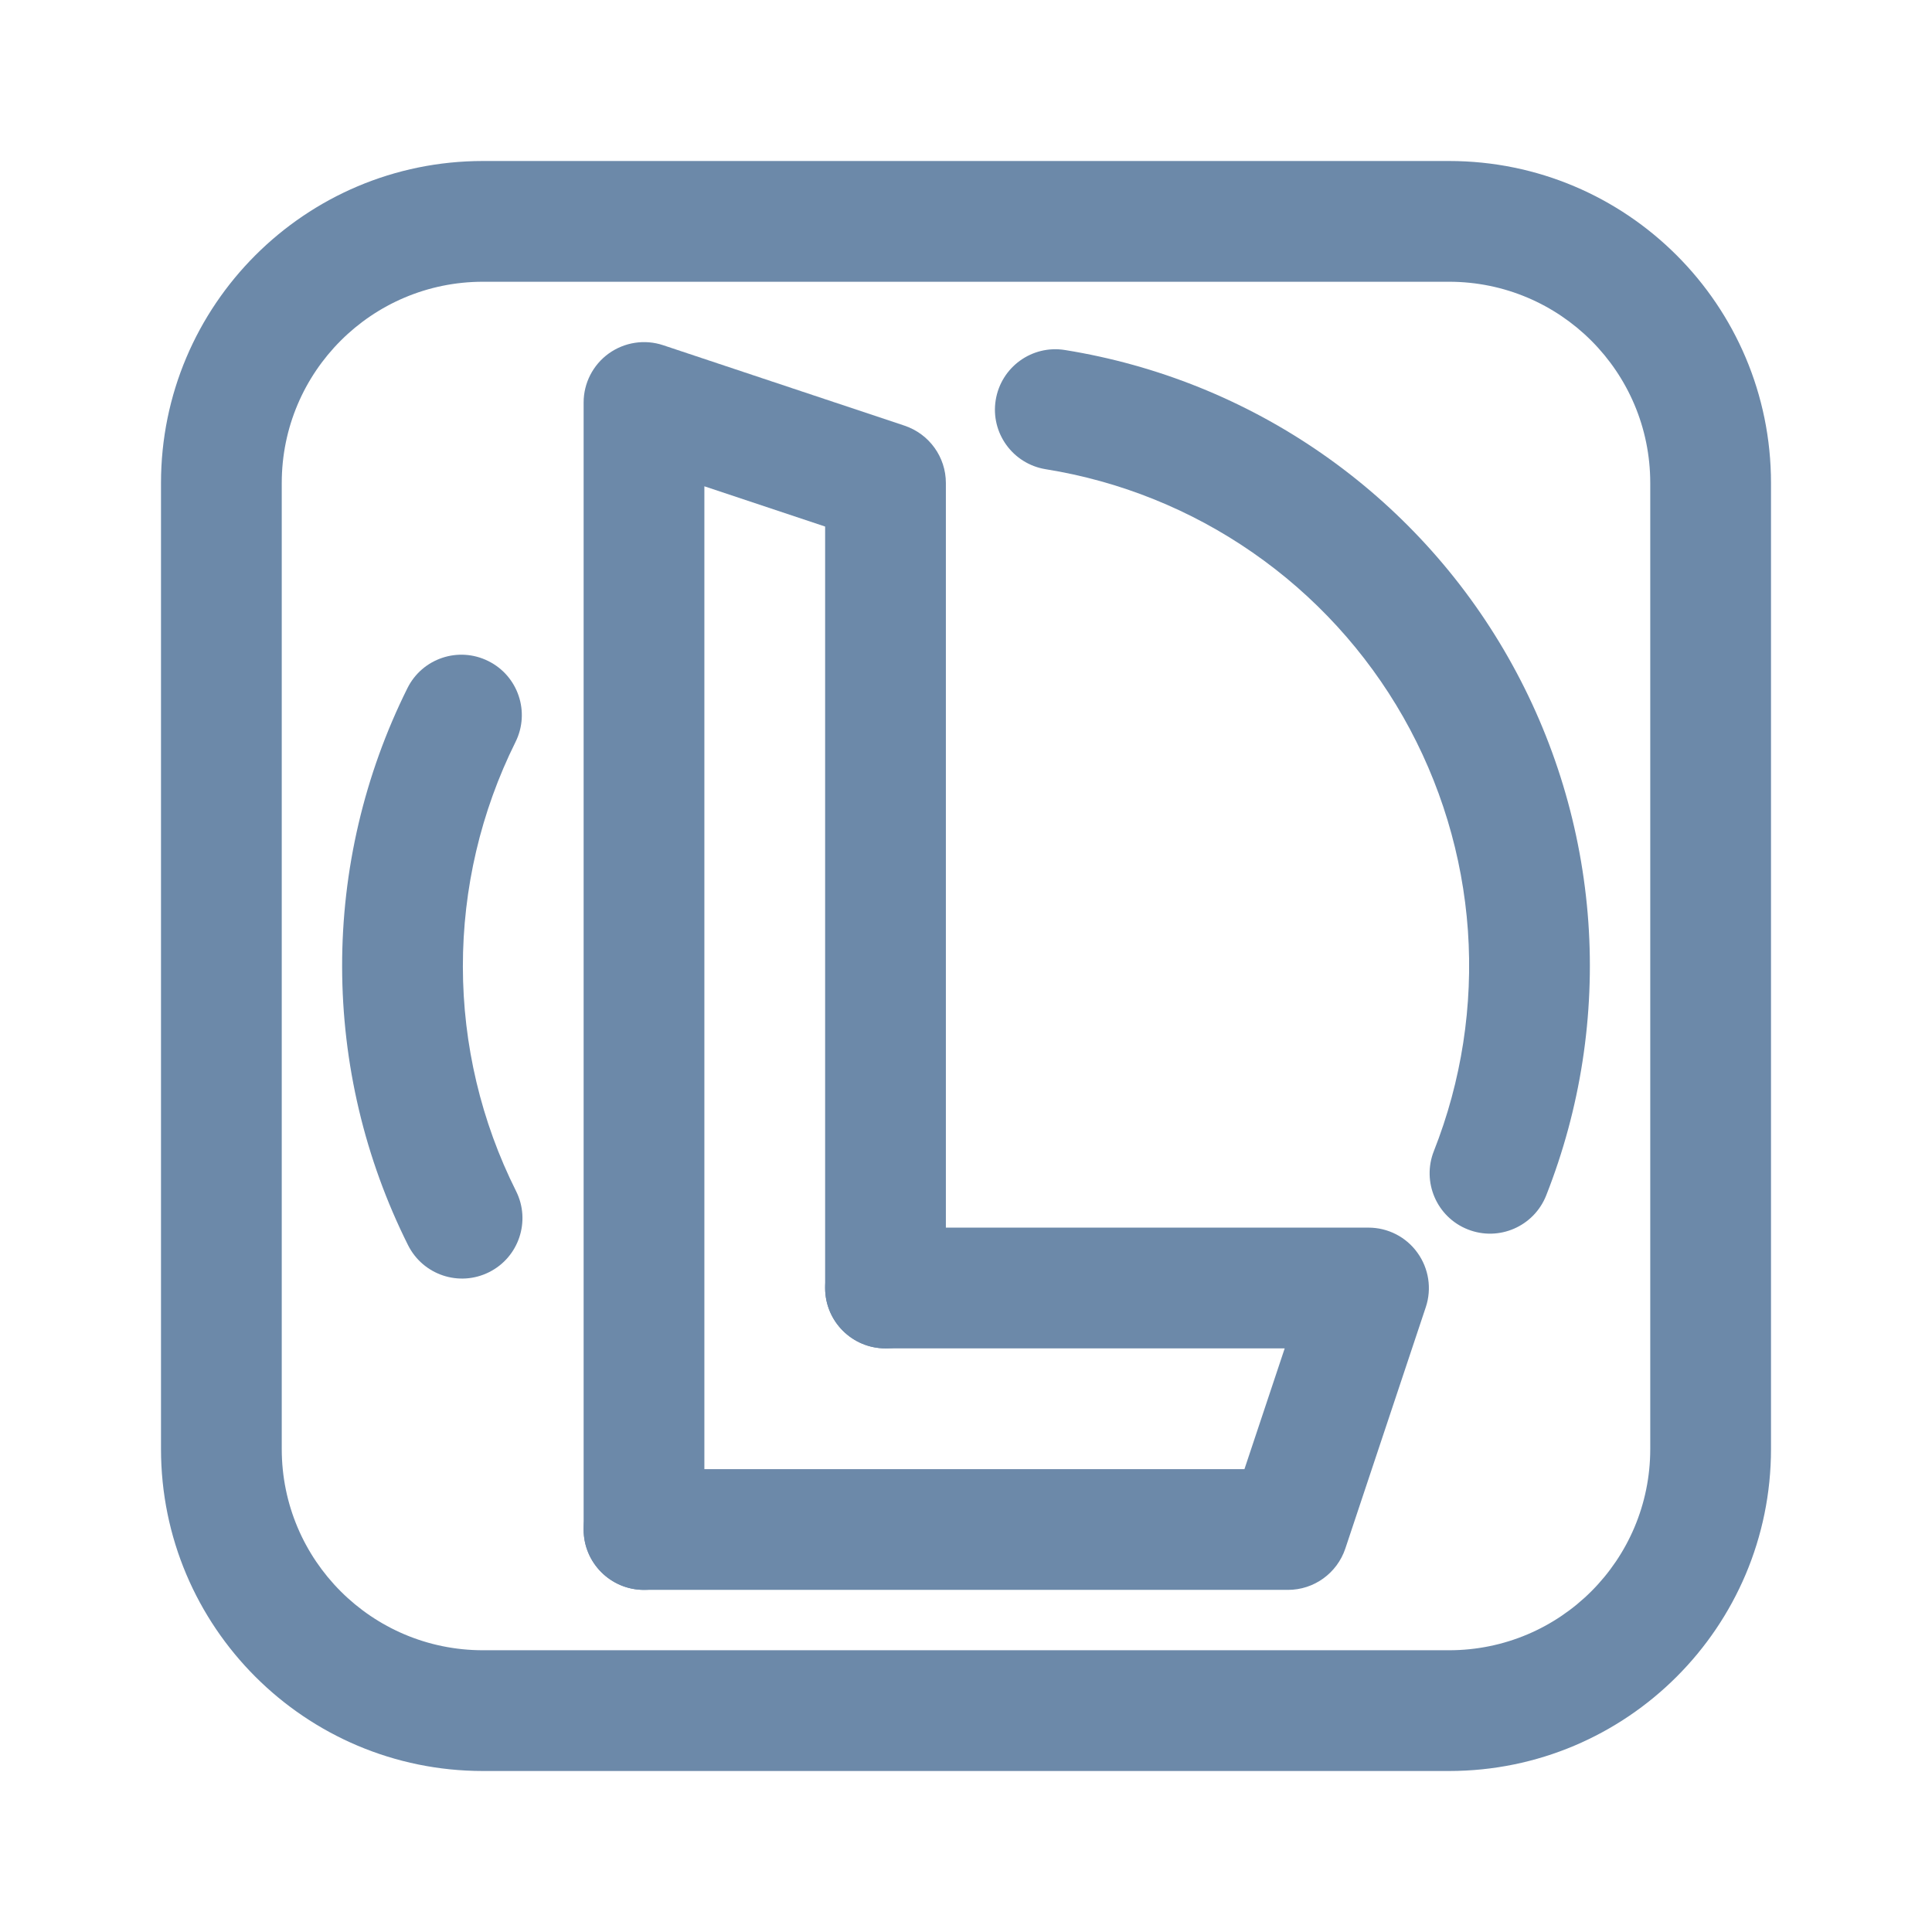<svg width="24" height="24" viewBox="0 0 24 24" fill="none" xmlns="http://www.w3.org/2000/svg">
<path fill-rule="evenodd" clip-rule="evenodd" d="M18 3.5H6C4.619 3.5 3.5 4.619 3.5 6V18C3.5 19.381 4.619 20.5 6 20.5H18C19.381 20.5 20.5 19.381 20.5 18V6C20.5 4.619 19.381 3.5 18 3.5ZM6 2C3.791 2 2 3.791 2 6V18C2 20.209 3.791 22 6 22H18C20.209 22 22 20.209 22 18V6C22 3.791 20.209 2 18 2H6Z" fill="#6C89A9"/>
<path fill-rule="evenodd" clip-rule="evenodd" d="M12.369 4.97C12.435 4.561 12.819 4.282 13.229 4.348C14.374 4.532 15.463 4.97 16.416 5.631C17.369 6.292 18.162 7.158 18.735 8.166C19.309 9.174 19.649 10.298 19.731 11.455C19.812 12.612 19.633 13.772 19.207 14.851C19.054 15.236 18.619 15.425 18.233 15.272C17.848 15.12 17.66 14.684 17.812 14.299C18.156 13.429 18.3 12.493 18.235 11.56C18.169 10.627 17.894 9.721 17.432 8.908C16.969 8.095 16.33 7.397 15.561 6.864C14.793 6.331 13.914 5.977 12.991 5.829C12.582 5.763 12.303 5.379 12.369 4.97Z" fill="#6C89A9"/>
<path fill-rule="evenodd" clip-rule="evenodd" d="M6.076 15.803C5.705 15.989 5.255 15.839 5.069 15.468C4.532 14.395 4.252 13.211 4.25 12.01C4.248 10.809 4.526 9.624 5.061 8.549C5.245 8.178 5.695 8.027 6.066 8.212C6.437 8.396 6.588 8.846 6.404 9.217C5.973 10.084 5.749 11.04 5.75 12.008C5.751 12.976 5.977 13.931 6.411 14.797C6.596 15.167 6.446 15.618 6.076 15.803Z" fill="#6C89A9"/>
<path fill-rule="evenodd" clip-rule="evenodd" d="M7.561 4.392C7.757 4.251 8.008 4.212 8.237 4.288L11.237 5.288C11.543 5.391 11.75 5.677 11.75 6V16C11.75 16.414 11.414 16.75 11 16.75C10.586 16.75 10.25 16.414 10.25 16V6.541L8.75 6.041V19C8.75 19.414 8.414 19.75 8 19.75C7.586 19.75 7.25 19.414 7.25 19V5C7.25 4.759 7.366 4.533 7.561 4.392Z" fill="#6C89A9"/>
<path fill-rule="evenodd" clip-rule="evenodd" d="M17.608 15.562C17.749 15.757 17.788 16.009 17.712 16.237L16.712 19.237C16.609 19.543 16.323 19.75 16 19.75H8C7.586 19.75 7.25 19.414 7.25 19C7.25 18.586 7.586 18.25 8 18.25H15.459L15.959 16.75H11C10.586 16.75 10.25 16.414 10.25 16C10.25 15.586 10.586 15.25 11 15.25H17C17.241 15.25 17.468 15.366 17.608 15.562Z" fill="#6C89A9"/>
</svg>
